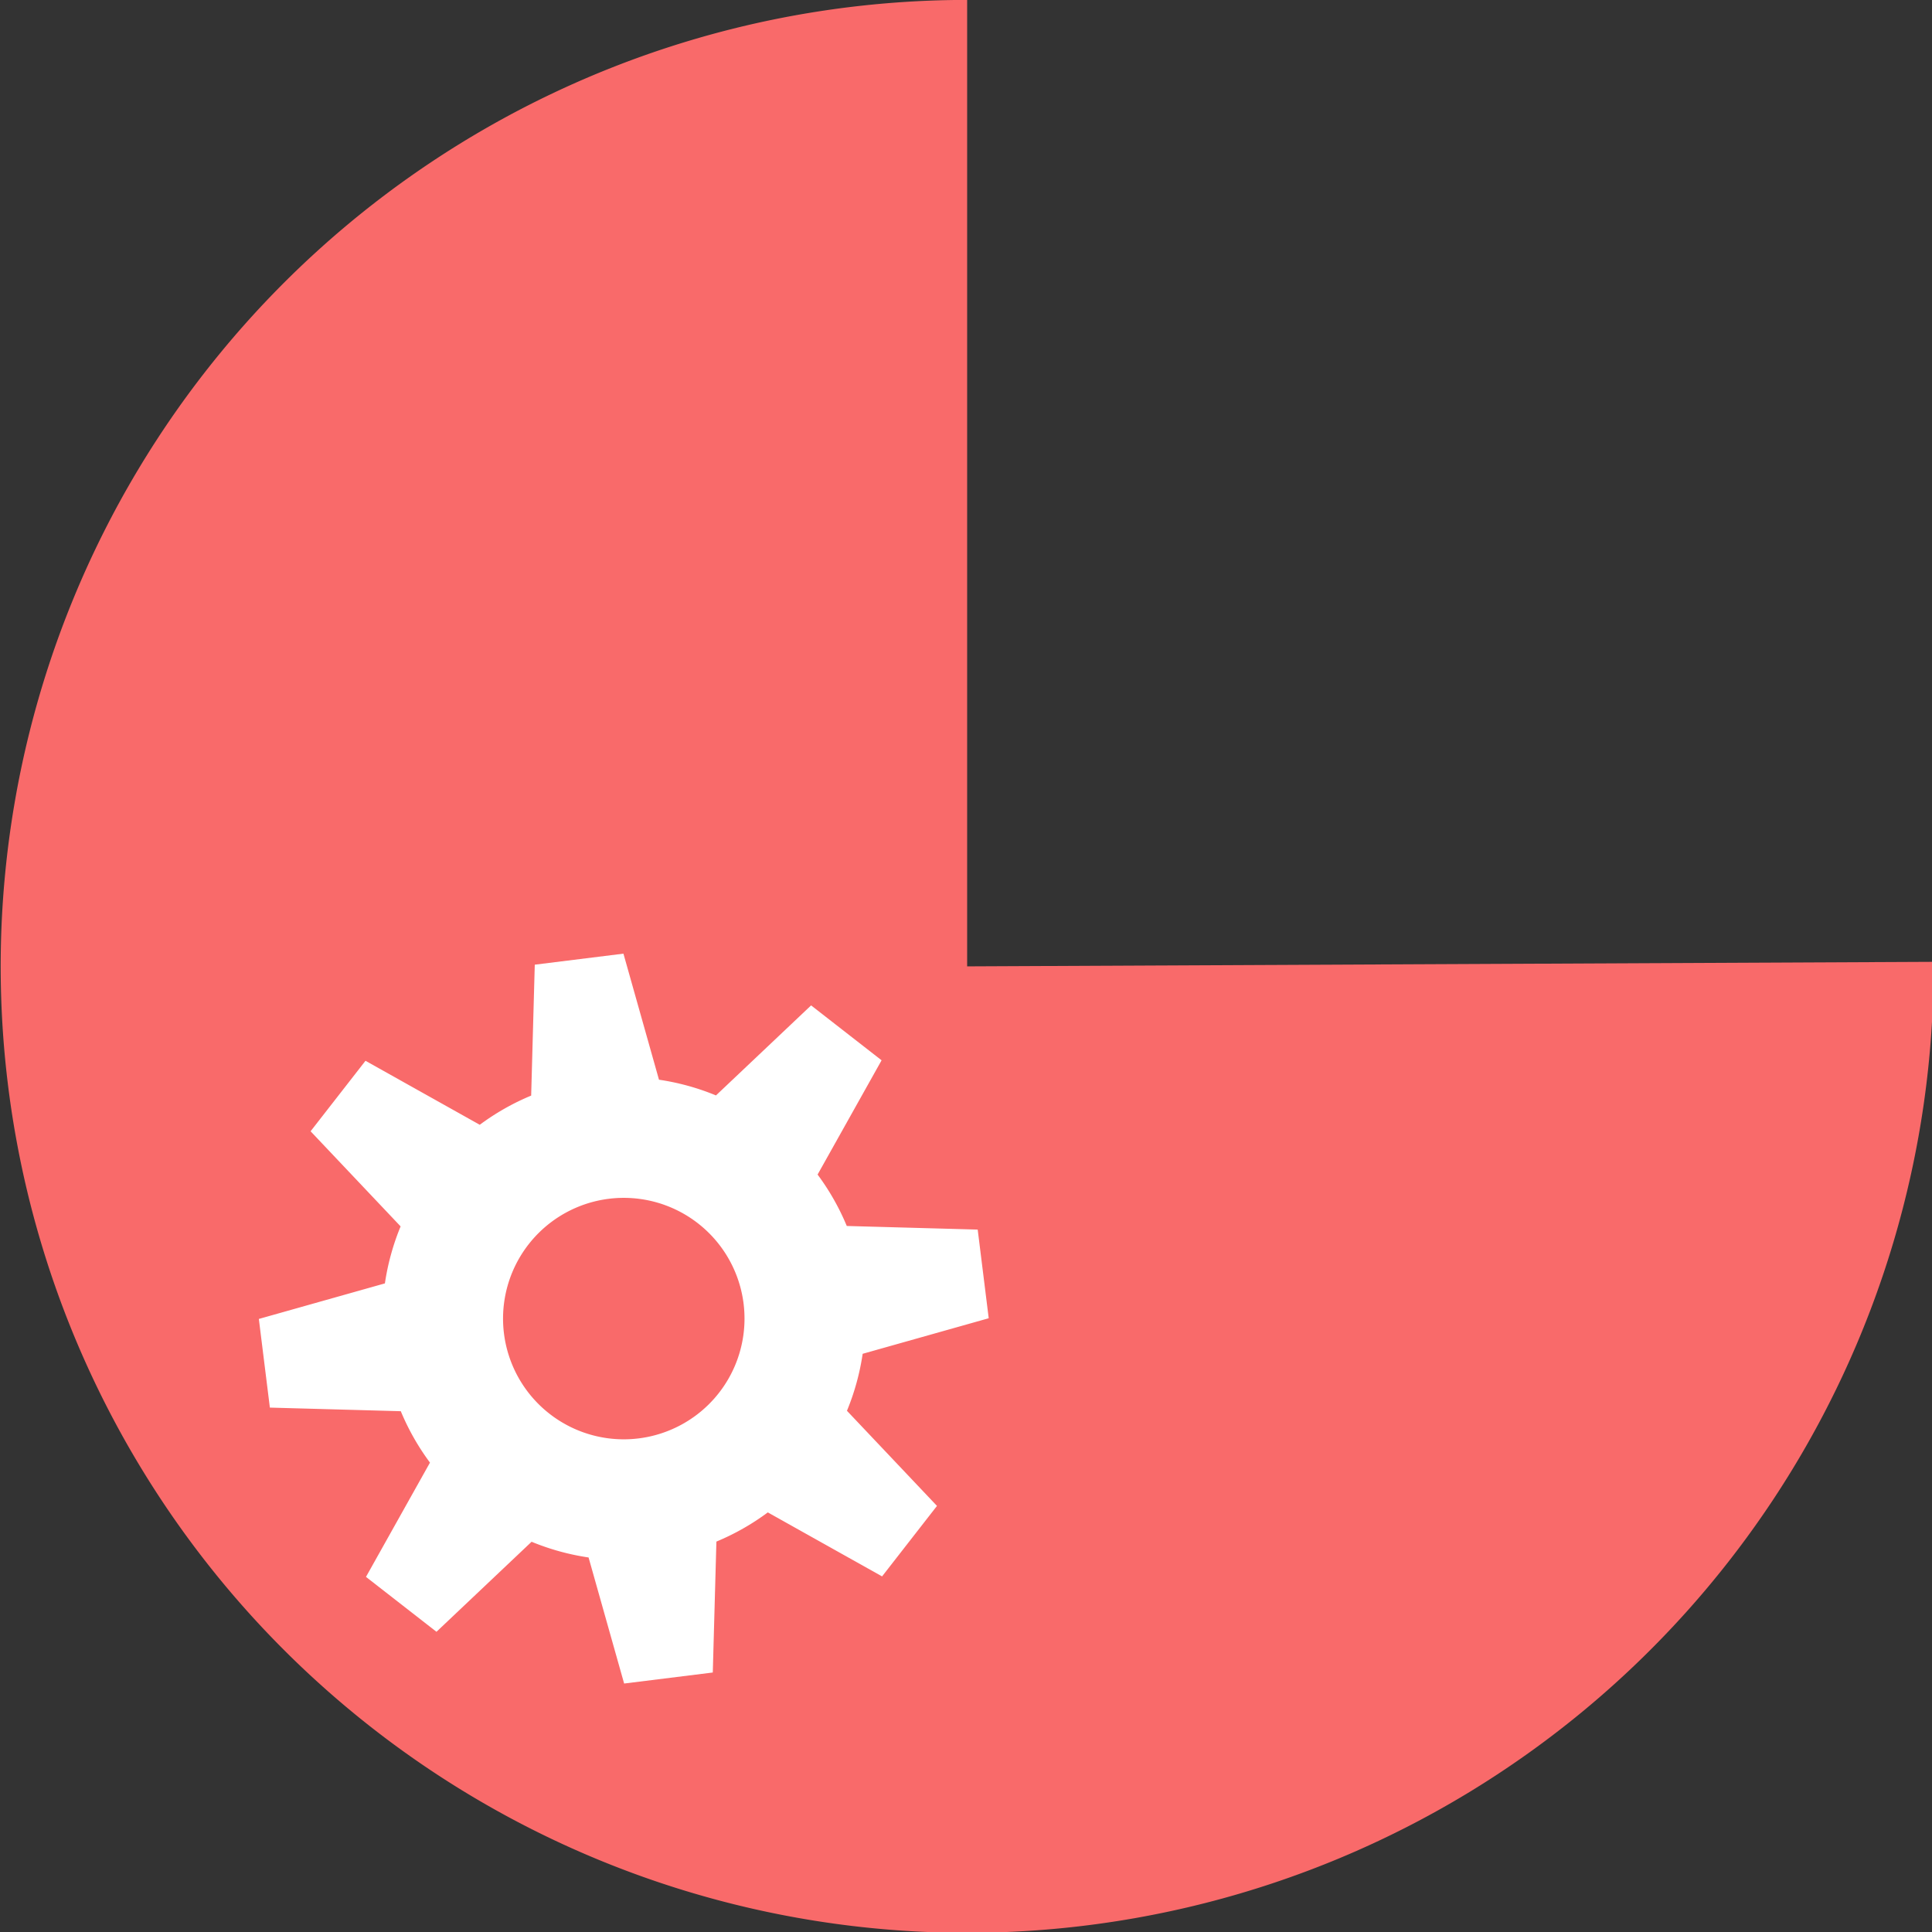 <svg viewBox="114.613 18.197 163.509 163.509" xmlns="http://www.w3.org/2000/svg" xmlns:bx="https://boxy-svg.com">
  <rect x="114.613" y="18.197" width="163.509" height="163.509" fill="#333333" stroke="none"/>
  <defs></defs>
  <path d="M 754 171 A 213.002 213.002 0 1 1 541 -41.002 L 541 172 Z" style="fill: rgb(249, 106, 106);" transform="matrix(0.384, 0, 0, 0.384, -11.28, 33.935)" bx:shape="pie 541 172 0 213.002 89.731 360 1@f70ecf21"></path>
  <path style="fill: rgb(255, 255, 255);" transform="matrix(-0.236, 0.303, -0.303, -0.236, 372.995, 62.092)" d="M 458.156 234.188 L 477.844 234.188 L 482.191 262.719 A 53.208 53.208 0 0 1 494.226 267.704 L 517.475 250.604 L 531.396 264.525 L 514.296 287.774 A 53.208 53.208 0 0 1 519.281 299.809 L 547.812 304.156 L 547.812 323.844 L 519.281 328.191 A 53.208 53.208 0 0 1 514.296 340.226 L 531.396 363.475 L 517.475 377.396 L 494.226 360.296 A 53.208 53.208 0 0 1 482.191 365.281 L 477.844 393.812 L 458.156 393.812 L 453.809 365.281 A 53.208 53.208 0 0 1 441.774 360.296 L 418.525 377.396 L 404.604 363.475 L 421.704 340.226 A 53.208 53.208 0 0 1 416.719 328.191 L 388.188 323.844 L 388.188 304.156 L 416.719 299.809 A 53.208 53.208 0 0 1 421.704 287.774 L 404.604 264.525 L 418.525 250.604 L 441.774 267.704 A 53.208 53.208 0 0 1 453.809 262.719 Z M 468 287.396 A 26.604 26.604 0 0 0 468 340.604 A 26.604 26.604 0 0 0 468 287.396" bx:shape="cog 468 314 26.604 53.208 79.812 0.375 8 1@b8891a3b"></path>
</svg>

